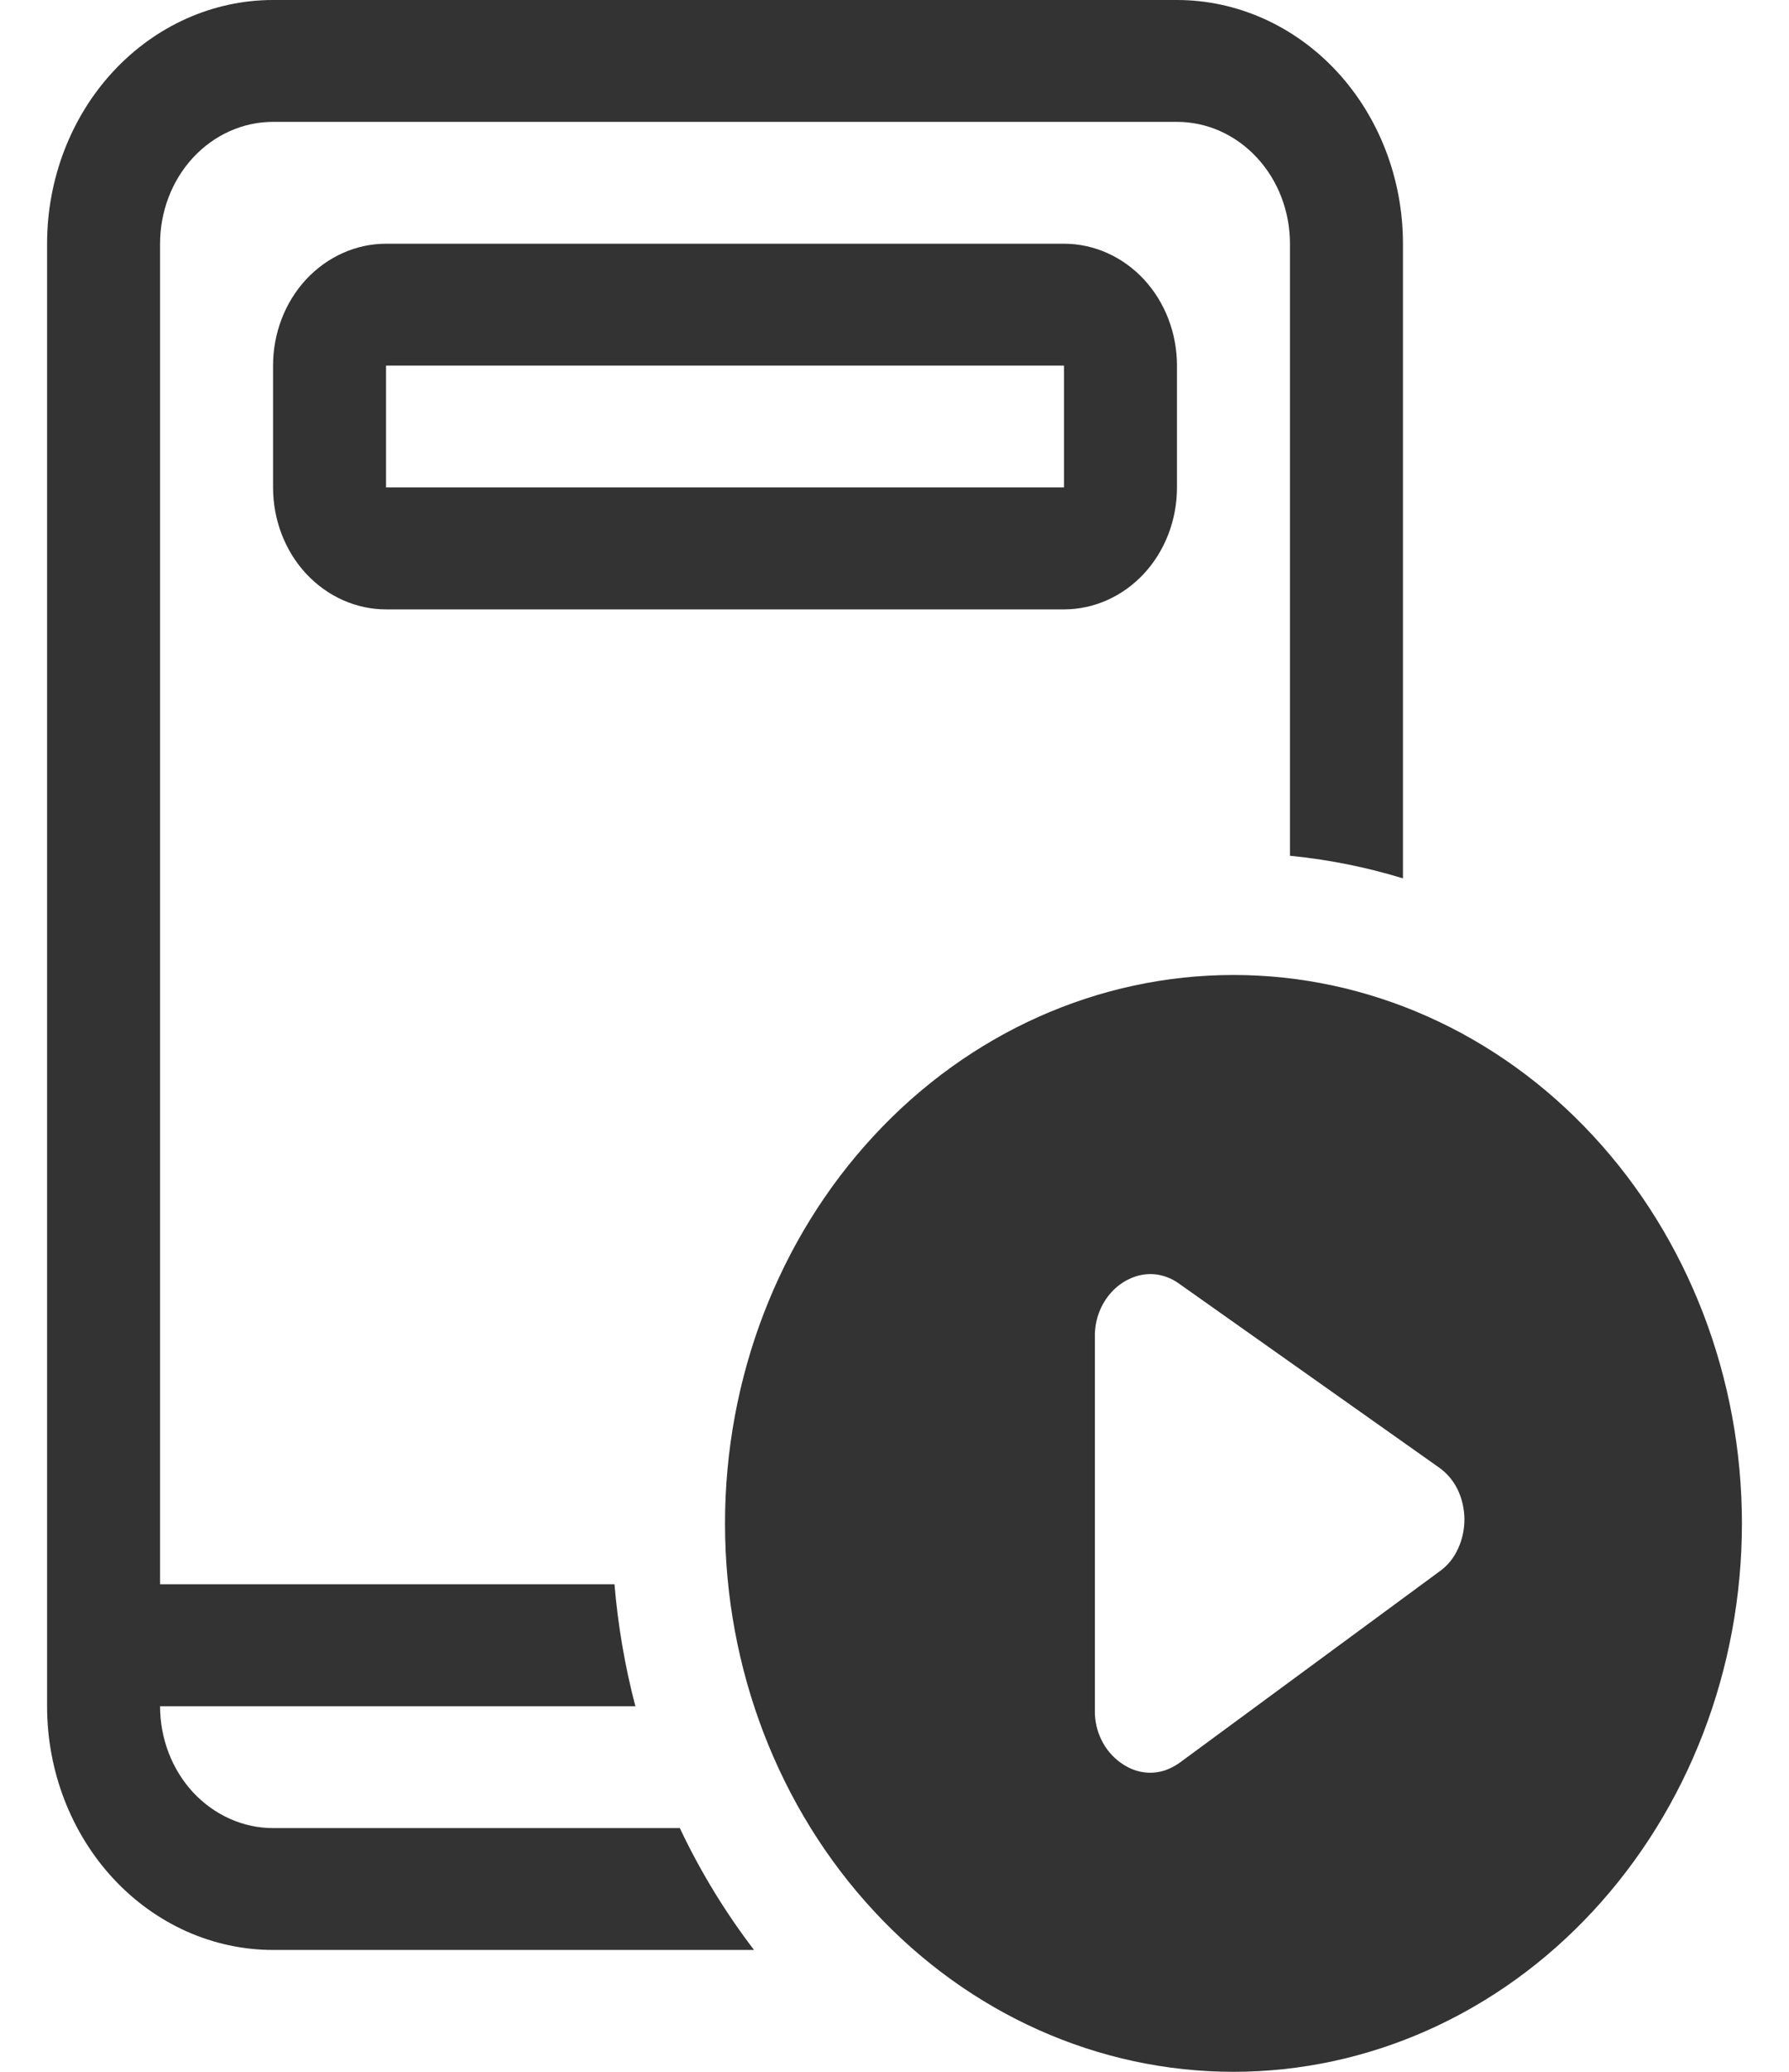 <svg width="19" height="22" viewBox="0 0 19 22" fill="none" xmlns="http://www.w3.org/2000/svg">
<path d="M2.9 1.294H12.5C12.818 1.294 13.123 1.43 13.348 1.673C13.574 1.916 13.7 2.245 13.7 2.588V9.087C14.106 9.127 14.508 9.207 14.9 9.327V2.588C14.9 1.902 14.647 1.243 14.197 0.758C13.747 0.273 13.136 0 12.5 0H2.9C2.263 0 1.653 0.273 1.203 0.758C0.753 1.243 0.5 1.902 0.5 2.588V18.118C0.5 18.804 0.753 19.462 1.203 19.948C1.653 20.433 2.263 20.706 2.9 20.706H8.008C7.703 20.307 7.438 19.873 7.22 19.412H2.9C2.582 19.412 2.277 19.275 2.051 19.033C1.826 18.79 1.7 18.461 1.7 18.118H6.748C6.637 17.695 6.563 17.261 6.526 16.823H1.7V2.588C1.7 2.245 1.826 1.916 2.051 1.673C2.277 1.43 2.582 1.294 2.9 1.294ZM4.1 2.588C3.782 2.588 3.477 2.725 3.251 2.967C3.026 3.21 2.9 3.539 2.9 3.882V5.176C2.9 5.52 3.026 5.849 3.251 6.092C3.477 6.334 3.782 6.471 4.1 6.471H11.3C11.618 6.471 11.924 6.334 12.149 6.092C12.374 5.849 12.5 5.52 12.5 5.176V3.882C12.5 3.539 12.374 3.21 12.149 2.967C11.924 2.725 11.618 2.588 11.3 2.588H4.1ZM11.3 3.882V5.176H4.1V3.882H11.3ZM18.5 16.177C18.5 17.721 17.931 19.202 16.918 20.294C15.906 21.387 14.532 22 13.1 22C11.668 22 10.294 21.387 9.282 20.294C8.269 19.202 7.7 17.721 7.7 16.177C7.7 14.632 8.269 13.151 9.282 12.059C10.294 10.966 11.668 10.353 13.1 10.353C14.532 10.353 15.906 10.966 16.918 12.059C17.931 13.151 18.5 14.632 18.5 16.177ZM12.524 13.632C12.446 13.575 12.356 13.54 12.262 13.531C12.168 13.523 12.073 13.541 11.988 13.584C11.918 13.617 11.855 13.665 11.802 13.724C11.69 13.848 11.627 14.014 11.628 14.186V18.166C11.627 18.251 11.642 18.336 11.672 18.416C11.702 18.495 11.746 18.568 11.802 18.629C11.856 18.688 11.92 18.736 11.99 18.771C12.112 18.831 12.25 18.841 12.378 18.797C12.433 18.777 12.485 18.75 12.534 18.714L15.289 16.686C15.373 16.627 15.44 16.544 15.484 16.447C15.53 16.349 15.553 16.241 15.553 16.131C15.552 16.022 15.527 15.914 15.481 15.817C15.434 15.721 15.365 15.64 15.28 15.581L12.524 13.632Z" fill="black" fill-opacity="0.8"/>
</svg>
